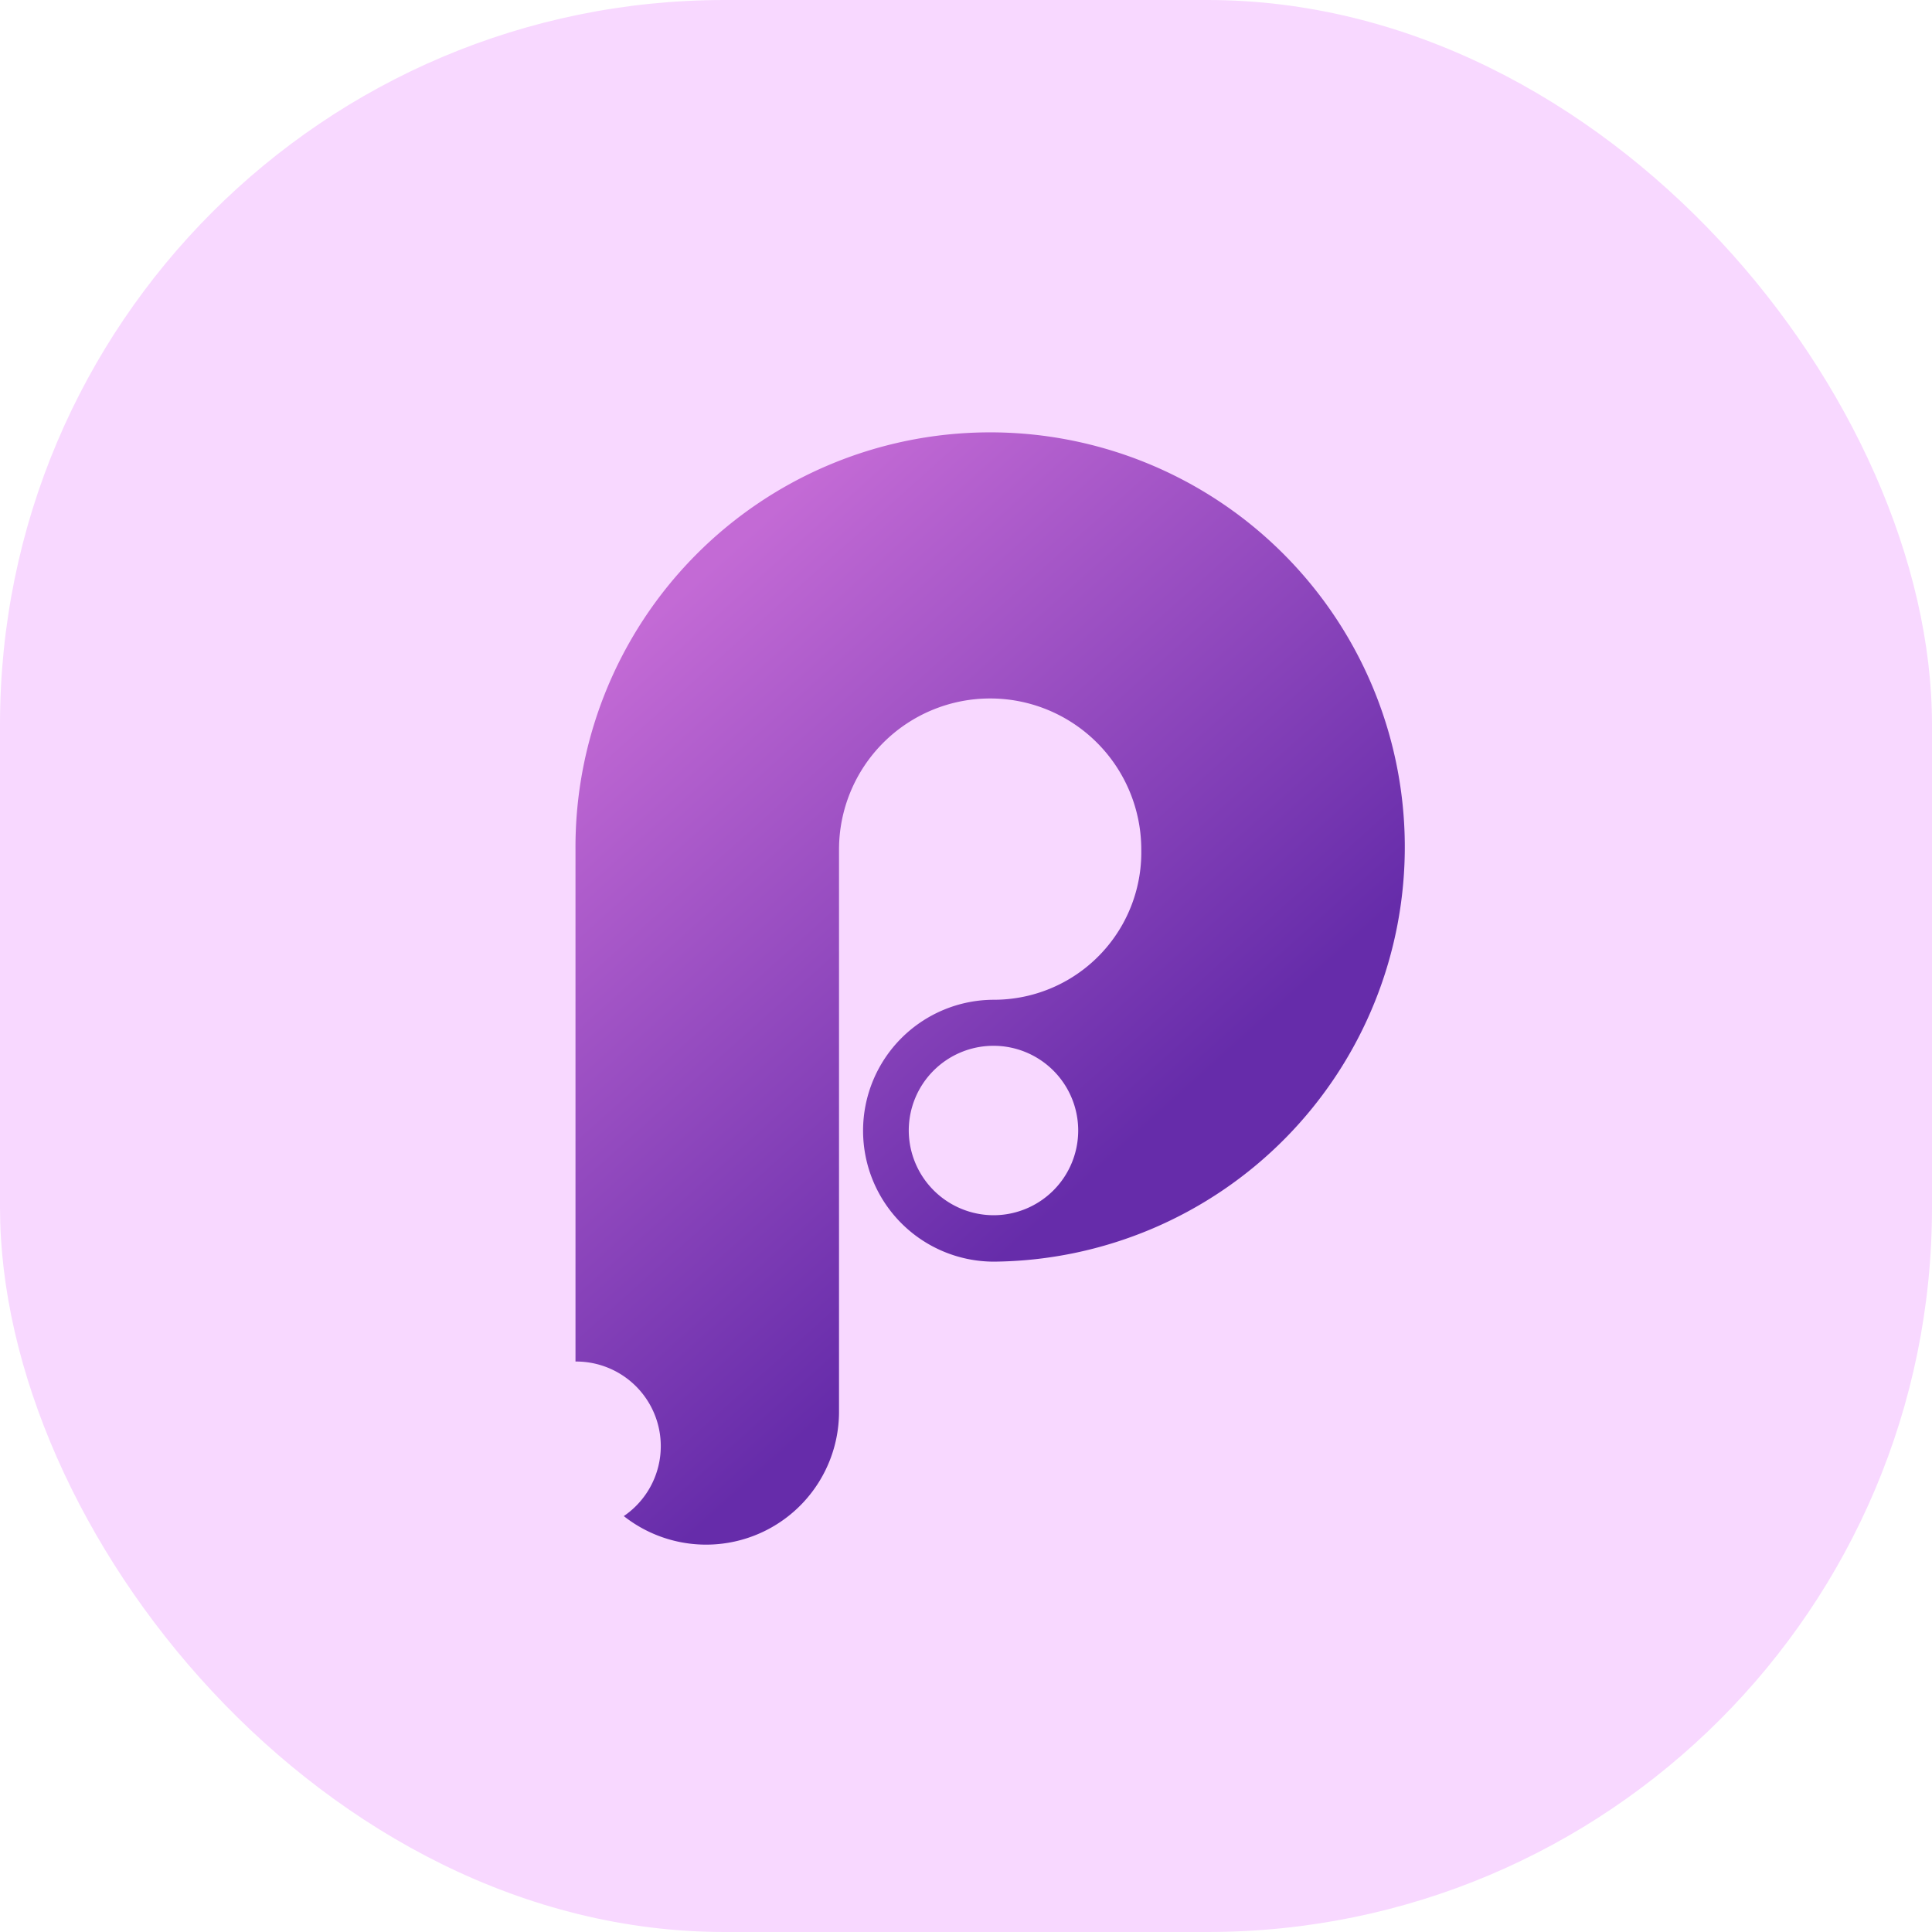 <svg xmlns="http://www.w3.org/2000/svg" xmlns:xlink="http://www.w3.org/1999/xlink" width="40" height="40" viewBox="0 0 40 40"><defs><style>.a{fill:#f8d8ff;}.b{fill:none;}.c{fill:url(#a);}</style><linearGradient id="a" x1="0.176" y1="0.108" x2="0.578" y2="0.702" gradientUnits="objectBoundingBox"><stop offset="0" stop-color="#c36ad5"/><stop offset="1" stop-color="#662caa"/></linearGradient></defs><g transform="translate(-72 -4595)"><rect class="a" width="40" height="40" rx="15" transform="translate(72 4595)"/><g transform="translate(81.054 4604.054)"><rect class="b" width="23" height="23" transform="translate(-0.054 -0.053)"/><path class="c" d="M24.665,16.106A1.754,1.754,0,1,0,22.9,14.352,1.76,1.76,0,0,0,24.665,16.106ZM16,19.136l0-10.6a8.585,8.585,0,1,1,8.665,8.531,2.711,2.711,0,1,1,0-5.422,3.052,3.052,0,0,0,3.049-3.109,3.129,3.129,0,0,0-6.258,0l0,11.651A2.752,2.752,0,0,1,17,22.335a1.752,1.752,0,0,0-1-3.2Z" transform="translate(-13.139 0)"/></g></g></svg>